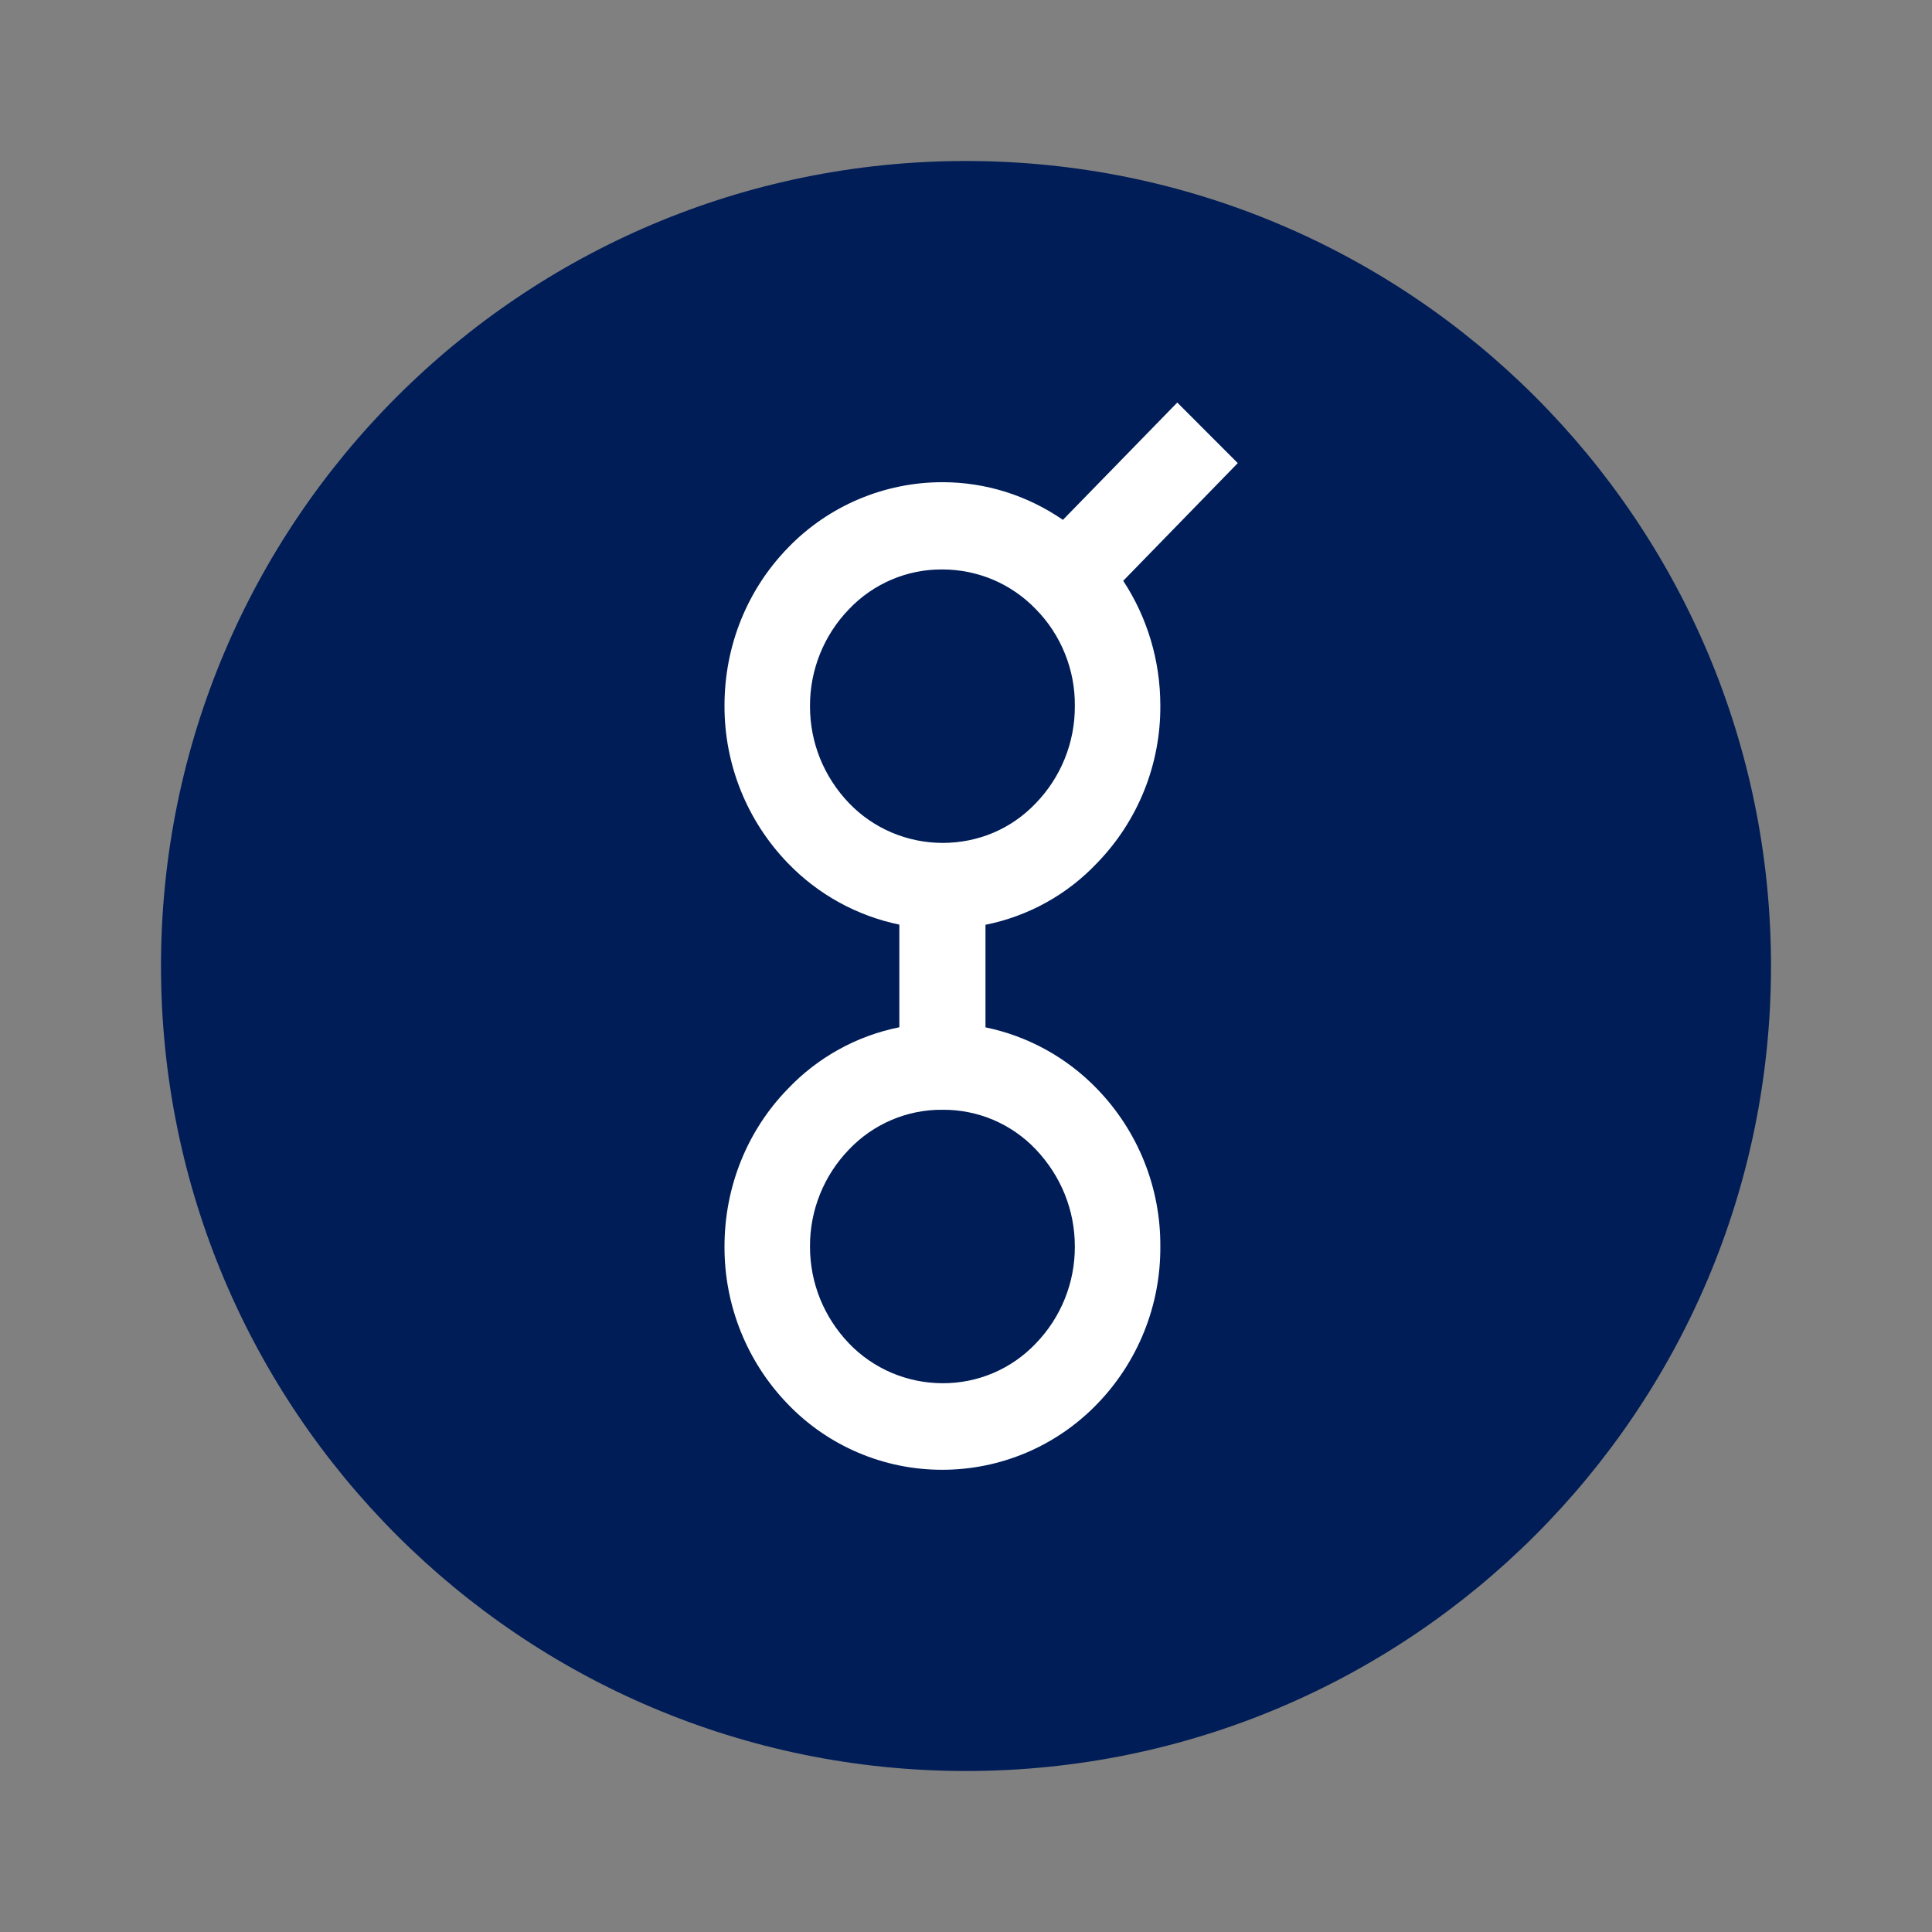 <svg width="24" height="24" viewBox="0 0 24 24" fill="none" xmlns="http://www.w3.org/2000/svg">
  <rect x="0" y="0" width="24" height="24" fill="#808080" stroke="none"/>
  <path
    d="M12 22C17.523 22 22 17.523 22 12C22 6.477 17.523 2 12 2C6.477 2 2 6.477 2 12C2 17.523 6.477 22 12 22Z"
    fill="#001D57" key="VgOZaxlo2" />
  <path
    d="M14.624 5L15.376 5.753L13.953 7.215C14.253 7.671 14.414 8.209 14.414 8.764C14.419 9.495 14.137 10.197 13.628 10.721C13.257 11.114 12.773 11.382 12.242 11.488V12.762C12.77 12.871 13.252 13.137 13.626 13.524C14.136 14.049 14.419 14.753 14.414 15.484C14.419 16.216 14.136 16.92 13.626 17.444C13.377 17.701 13.079 17.906 12.749 18.046C12.419 18.186 12.065 18.258 11.707 18.258C11.349 18.259 10.994 18.187 10.664 18.047C10.334 17.907 10.036 17.702 9.788 17.444C9.279 16.919 8.997 16.215 9 15.484C9 14.747 9.28 14.047 9.786 13.527C10.158 13.135 10.642 12.867 11.172 12.761V11.486C10.645 11.377 10.162 11.111 9.789 10.724C9.28 10.199 8.997 9.495 9 8.764C9 8.026 9.28 7.327 9.789 6.804C10.037 6.547 10.335 6.342 10.665 6.202C10.995 6.062 11.349 5.99 11.707 5.99C12.245 5.99 12.762 6.154 13.204 6.458L14.625 5H14.624ZM11.707 13.786C11.491 13.784 11.275 13.827 11.076 13.912C10.876 13.997 10.696 14.122 10.547 14.279C10.234 14.602 10.06 15.035 10.062 15.484C10.062 15.938 10.234 16.361 10.547 16.689C10.697 16.845 10.877 16.969 11.077 17.054C11.276 17.139 11.491 17.182 11.707 17.183C11.924 17.184 12.139 17.141 12.339 17.056C12.538 16.971 12.718 16.846 12.867 16.689C13.18 16.366 13.354 15.934 13.352 15.484C13.352 15.031 13.18 14.608 12.866 14.277C12.717 14.12 12.537 13.996 12.338 13.911C12.139 13.827 11.924 13.784 11.707 13.786ZM12.866 9.979C13.179 9.656 13.354 9.223 13.352 8.773C13.355 8.55 13.313 8.328 13.23 8.122C13.147 7.915 13.024 7.726 12.867 7.567C12.717 7.411 12.537 7.287 12.338 7.202C12.139 7.118 11.924 7.074 11.707 7.074C11.491 7.072 11.275 7.115 11.076 7.2C10.876 7.285 10.696 7.41 10.547 7.567C10.234 7.89 10.06 8.323 10.062 8.773C10.062 9.226 10.234 9.649 10.547 9.977C10.697 10.133 10.877 10.257 11.077 10.342C11.276 10.427 11.491 10.47 11.707 10.471C12.152 10.471 12.562 10.298 12.866 9.979Z"
    fill="white" key="vYY1Fpv0Pw" />
</svg>